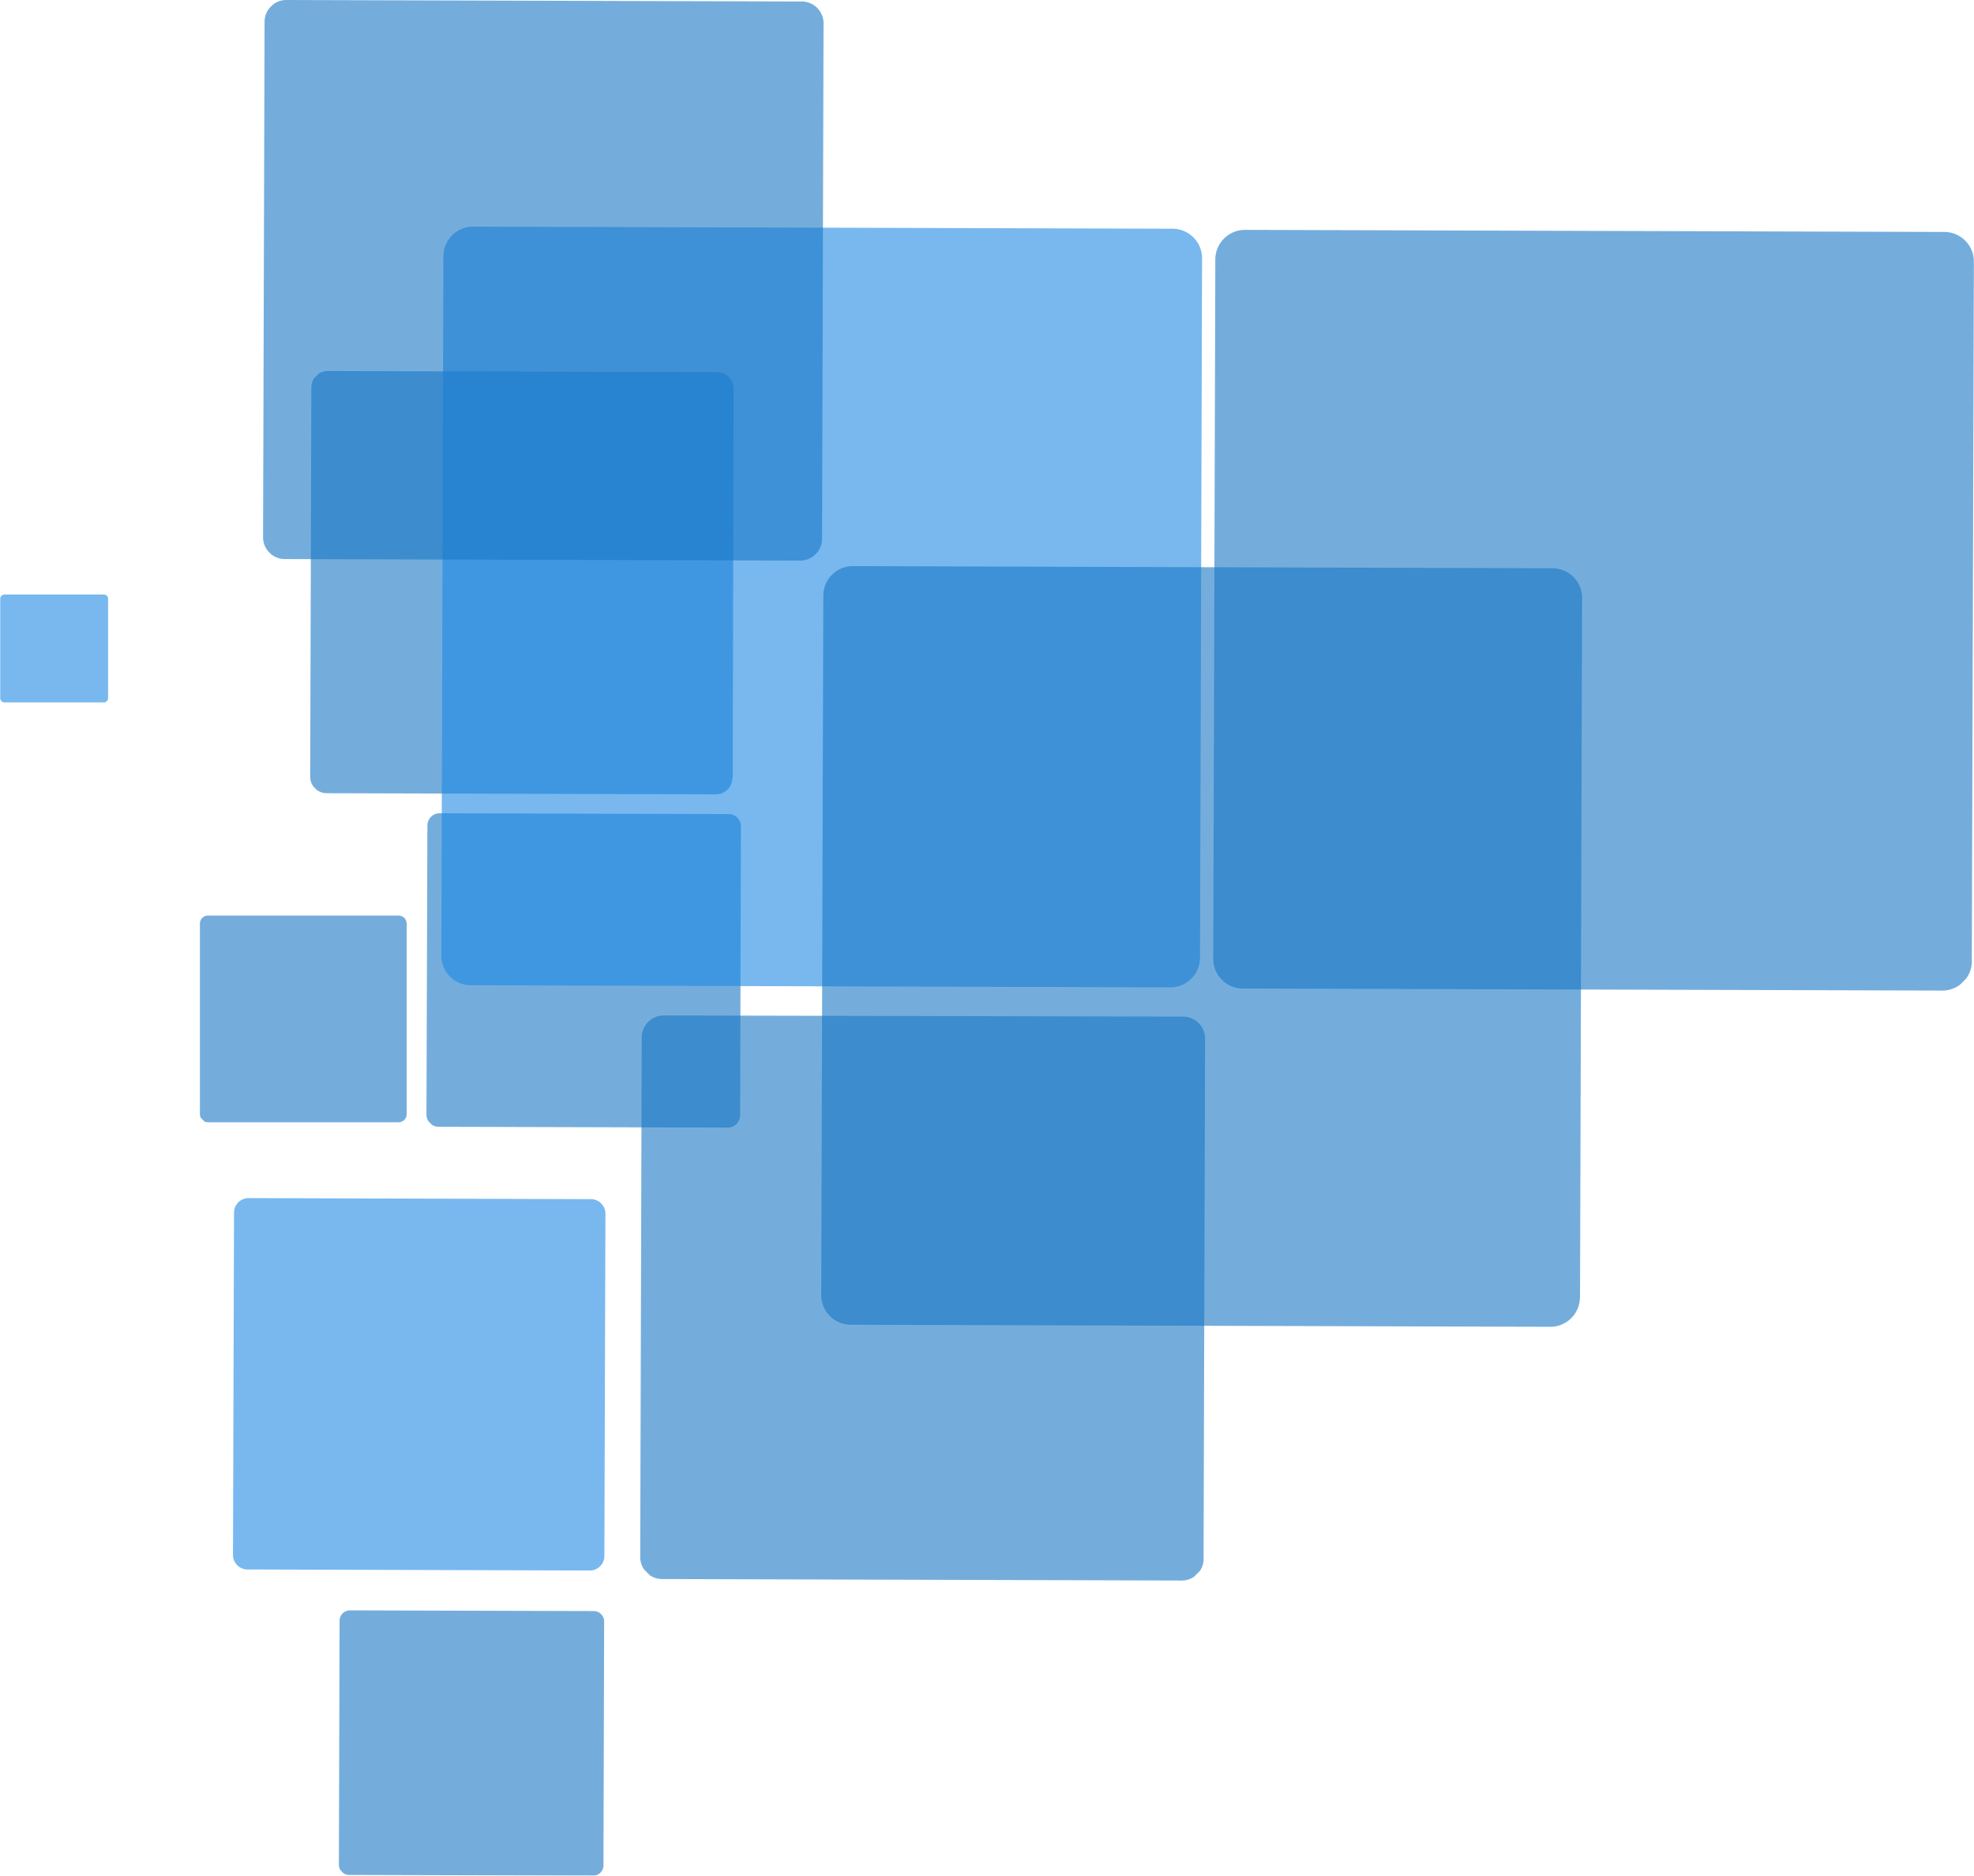 <svg xmlns="http://www.w3.org/2000/svg" xmlns:xlink="http://www.w3.org/1999/xlink" viewBox="0 0 171.31 162.78"><defs><style>.cls-1{fill:none;}.cls-2{isolation:isolate;}.cls-3{clip-path:url(#clip-path);}.cls-4{opacity:0.6;mix-blend-mode:multiply;}.cls-5{clip-path:url(#clip-path-3);}.cls-6{fill:#1e88e5;}.cls-7{clip-path:url(#clip-path-4);}.cls-8{fill:#1876c4;}.cls-9{clip-path:url(#clip-path-5);}.cls-10{clip-path:url(#clip-path-6);}.cls-11{clip-path:url(#clip-path-7);}.cls-12{clip-path:url(#clip-path-8);}.cls-13{clip-path:url(#clip-path-9);}.cls-14{clip-path:url(#clip-path-10);}.cls-15{clip-path:url(#clip-path-11);}.cls-16{clip-path:url(#clip-path-12);}.cls-17{clip-path:url(#clip-path-13);}</style><clipPath id="clip-path" transform="translate(-54.34 -62.87)"><rect class="cls-1" x="28.62" y="46.63" width="199.74" height="163.57" transform="translate(-53.17 127.92) rotate(-44.83)"/></clipPath><clipPath id="clip-path-3" transform="translate(-54.34 -62.87)"><rect class="cls-1" x="52.56" y="112.67" width="12.94" height="12.94" transform="translate(-66.83 76.26) rotate(-44.83)"/></clipPath><clipPath id="clip-path-4" transform="translate(-54.34 -62.87)"><rect class="cls-1" x="74.34" y="88.13" width="50.64" height="50.64" transform="translate(-51 103.25) rotate(-44.83)"/></clipPath><clipPath id="clip-path-5" transform="translate(-54.34 -62.87)"><rect class="cls-1" x="86.2" y="128.28" width="37.6" height="37.6" transform="translate(-73.16 116.79) rotate(-44.83)"/></clipPath><clipPath id="clip-path-6" transform="translate(-54.34 -62.87)"><rect class="cls-1" x="68.29" y="138.88" width="24.79" height="24.79" transform="translate(-83.19 100.87) rotate(-44.83)"/></clipPath><clipPath id="clip-path-7" transform="translate(-54.34 -62.87)"><rect class="cls-1" x="147.14" y="70.32" width="90.99" height="90.99" transform="translate(-25.63 169.48) rotate(-44.83)"/></clipPath><clipPath id="clip-path-8" transform="translate(-54.34 -62.87)"><rect class="cls-1" x="80.15" y="70.04" width="90.99" height="90.99" transform="translate(-44.92 122.18) rotate(-44.83)"/></clipPath><clipPath id="clip-path-9" transform="translate(-54.34 -62.87)"><rect class="cls-1" x="113.13" y="99.52" width="90.99" height="90.99" transform="translate(-56.11 154) rotate(-44.83)"/></clipPath><clipPath id="clip-path-10" transform="translate(-54.34 -62.87)"><rect class="cls-1" x="67.97" y="53.67" width="67.04" height="67.04" transform="translate(-31.96 96.9) rotate(-44.83)"/></clipPath><clipPath id="clip-path-11" transform="translate(-54.34 -62.87)"><rect class="cls-1" x="100.63" y="141.7" width="67.57" height="67.57" transform="translate(-84.63 145.79) rotate(-44.83)"/></clipPath><clipPath id="clip-path-12" transform="translate(-54.34 -62.87)"><rect class="cls-1" x="68.44" y="160.74" width="44.54" height="44.54" transform="translate(-102.65 117.17) rotate(-44.83)"/></clipPath><clipPath id="clip-path-13" transform="translate(-54.34 -62.87)"><rect class="cls-1" x="79.39" y="198.28" width="31.73" height="31.73" transform="translate(-123.27 129.43) rotate(-44.83)"/></clipPath></defs><title>Ресурс 2</title><g class="cls-2"><g id="Слой_2" data-name="Слой 2"><g id="Слой_1-2" data-name="Слой 1"><g class="cls-3"><g class="cls-3"><g class="cls-4"><g class="cls-5"><path class="cls-6" d="M63.36,114.47l-8.63,0a.37.37,0,0,0-.37.36l0,8.63a.37.37,0,0,0,.36.37l8.63,0a.36.36,0,0,0,.37-.36l0-8.63a.36.36,0,0,0-.36-.37" transform="translate(-54.34 -62.87)"/></g></g><g class="cls-4"><g class="cls-7"><path class="cls-8" d="M117.93,130.39,118,96.6a1.43,1.43,0,0,0-1.42-1.43l-33.79-.1a1.43,1.43,0,0,0-1.43,1.42l-.1,33.79a1.43,1.43,0,0,0,1.42,1.43l33.79.1a1.43,1.43,0,0,0,1.43-1.42" transform="translate(-54.34 -62.87)"/></g></g><g class="cls-4"><g class="cls-9"><path class="cls-8" d="M118.57,159.67l.07-25.09a1.06,1.06,0,0,0-1.06-1.06l-25.09-.07a1.06,1.06,0,0,0-1.06,1.06l-.08,25.09a1.06,1.06,0,0,0,1.06,1.06l25.09.07a1.06,1.06,0,0,0,1.06-1.06" transform="translate(-54.34 -62.87)"/></g></g><g class="cls-4"><g class="cls-10"><path class="cls-8" d="M89.63,159.57l0-16.54a.7.7,0,0,0-.7-.7l-16.54,0a.7.7,0,0,0-.7.7l0,16.54a.7.7,0,0,0,.7.7l16.54,0a.7.7,0,0,0,.7-.7" transform="translate(-54.34 -62.87)"/></g></g><g class="cls-4"><g class="cls-11"><path class="cls-8" d="M225.46,146.27l.18-60.71A2.57,2.57,0,0,0,223.09,83l-60.71-.18a2.57,2.57,0,0,0-2.57,2.56l-.18,60.71a2.57,2.57,0,0,0,2.56,2.57l60.71.18a2.57,2.57,0,0,0,2.57-2.56" transform="translate(-54.34 -62.87)"/></g></g><g class="cls-4"><g class="cls-12"><path class="cls-6" d="M158.48,146l.18-60.71a2.57,2.57,0,0,0-2.56-2.57l-60.71-.18a2.57,2.57,0,0,0-2.57,2.56l-.18,60.71a2.57,2.57,0,0,0,2.56,2.57l60.71.18a2.57,2.57,0,0,0,2.57-2.56" transform="translate(-54.34 -62.87)"/></g></g><g class="cls-4"><g class="cls-13"><path class="cls-8" d="M191.46,175.47l.18-60.71a2.57,2.57,0,0,0-2.56-2.57L128.36,112a2.57,2.57,0,0,0-2.57,2.56l-.18,60.71a2.57,2.57,0,0,0,2.56,2.57l60.71.18a2.57,2.57,0,0,0,2.57-2.56" transform="translate(-54.34 -62.87)"/></g></g><g class="cls-4"><g class="cls-14"><path class="cls-8" d="M125.68,109.63l.13-44.73a1.89,1.89,0,0,0-1.89-1.9L79.2,62.87a1.89,1.89,0,0,0-1.9,1.89l-.13,44.73a1.89,1.89,0,0,0,1.88,1.9l44.73.13a1.89,1.89,0,0,0,1.9-1.89" transform="translate(-54.34 -62.87)"/></g></g><g class="cls-4"><g class="cls-15"><path class="cls-8" d="M158.79,198.1l.13-45.09a1.91,1.91,0,0,0-1.9-1.91L111.94,151a1.91,1.91,0,0,0-1.91,1.9L109.9,198a1.91,1.91,0,0,0,1.9,1.91l45.09.13a1.9,1.9,0,0,0,1.91-1.9" transform="translate(-54.34 -62.87)"/></g></g><g class="cls-4"><g class="cls-16"><path class="cls-6" d="M106.79,197.92l.09-29.72a1.26,1.26,0,0,0-1.25-1.26l-29.72-.09a1.26,1.26,0,0,0-1.26,1.25l-.09,29.72a1.26,1.26,0,0,0,1.25,1.26l29.72.09a1.26,1.26,0,0,0,1.26-1.25" transform="translate(-54.34 -62.87)"/></g></g><g class="cls-4"><g class="cls-17"><path class="cls-8" d="M106.71,224.76l.06-21.17a.9.9,0,0,0-.89-.9l-21.17-.06a.9.9,0,0,0-.9.89l-.06,21.17a.89.89,0,0,0,.89.9l21.17.06a.89.89,0,0,0,.9-.89" transform="translate(-54.34 -62.87)"/></g></g></g></g></g></g></g></svg>